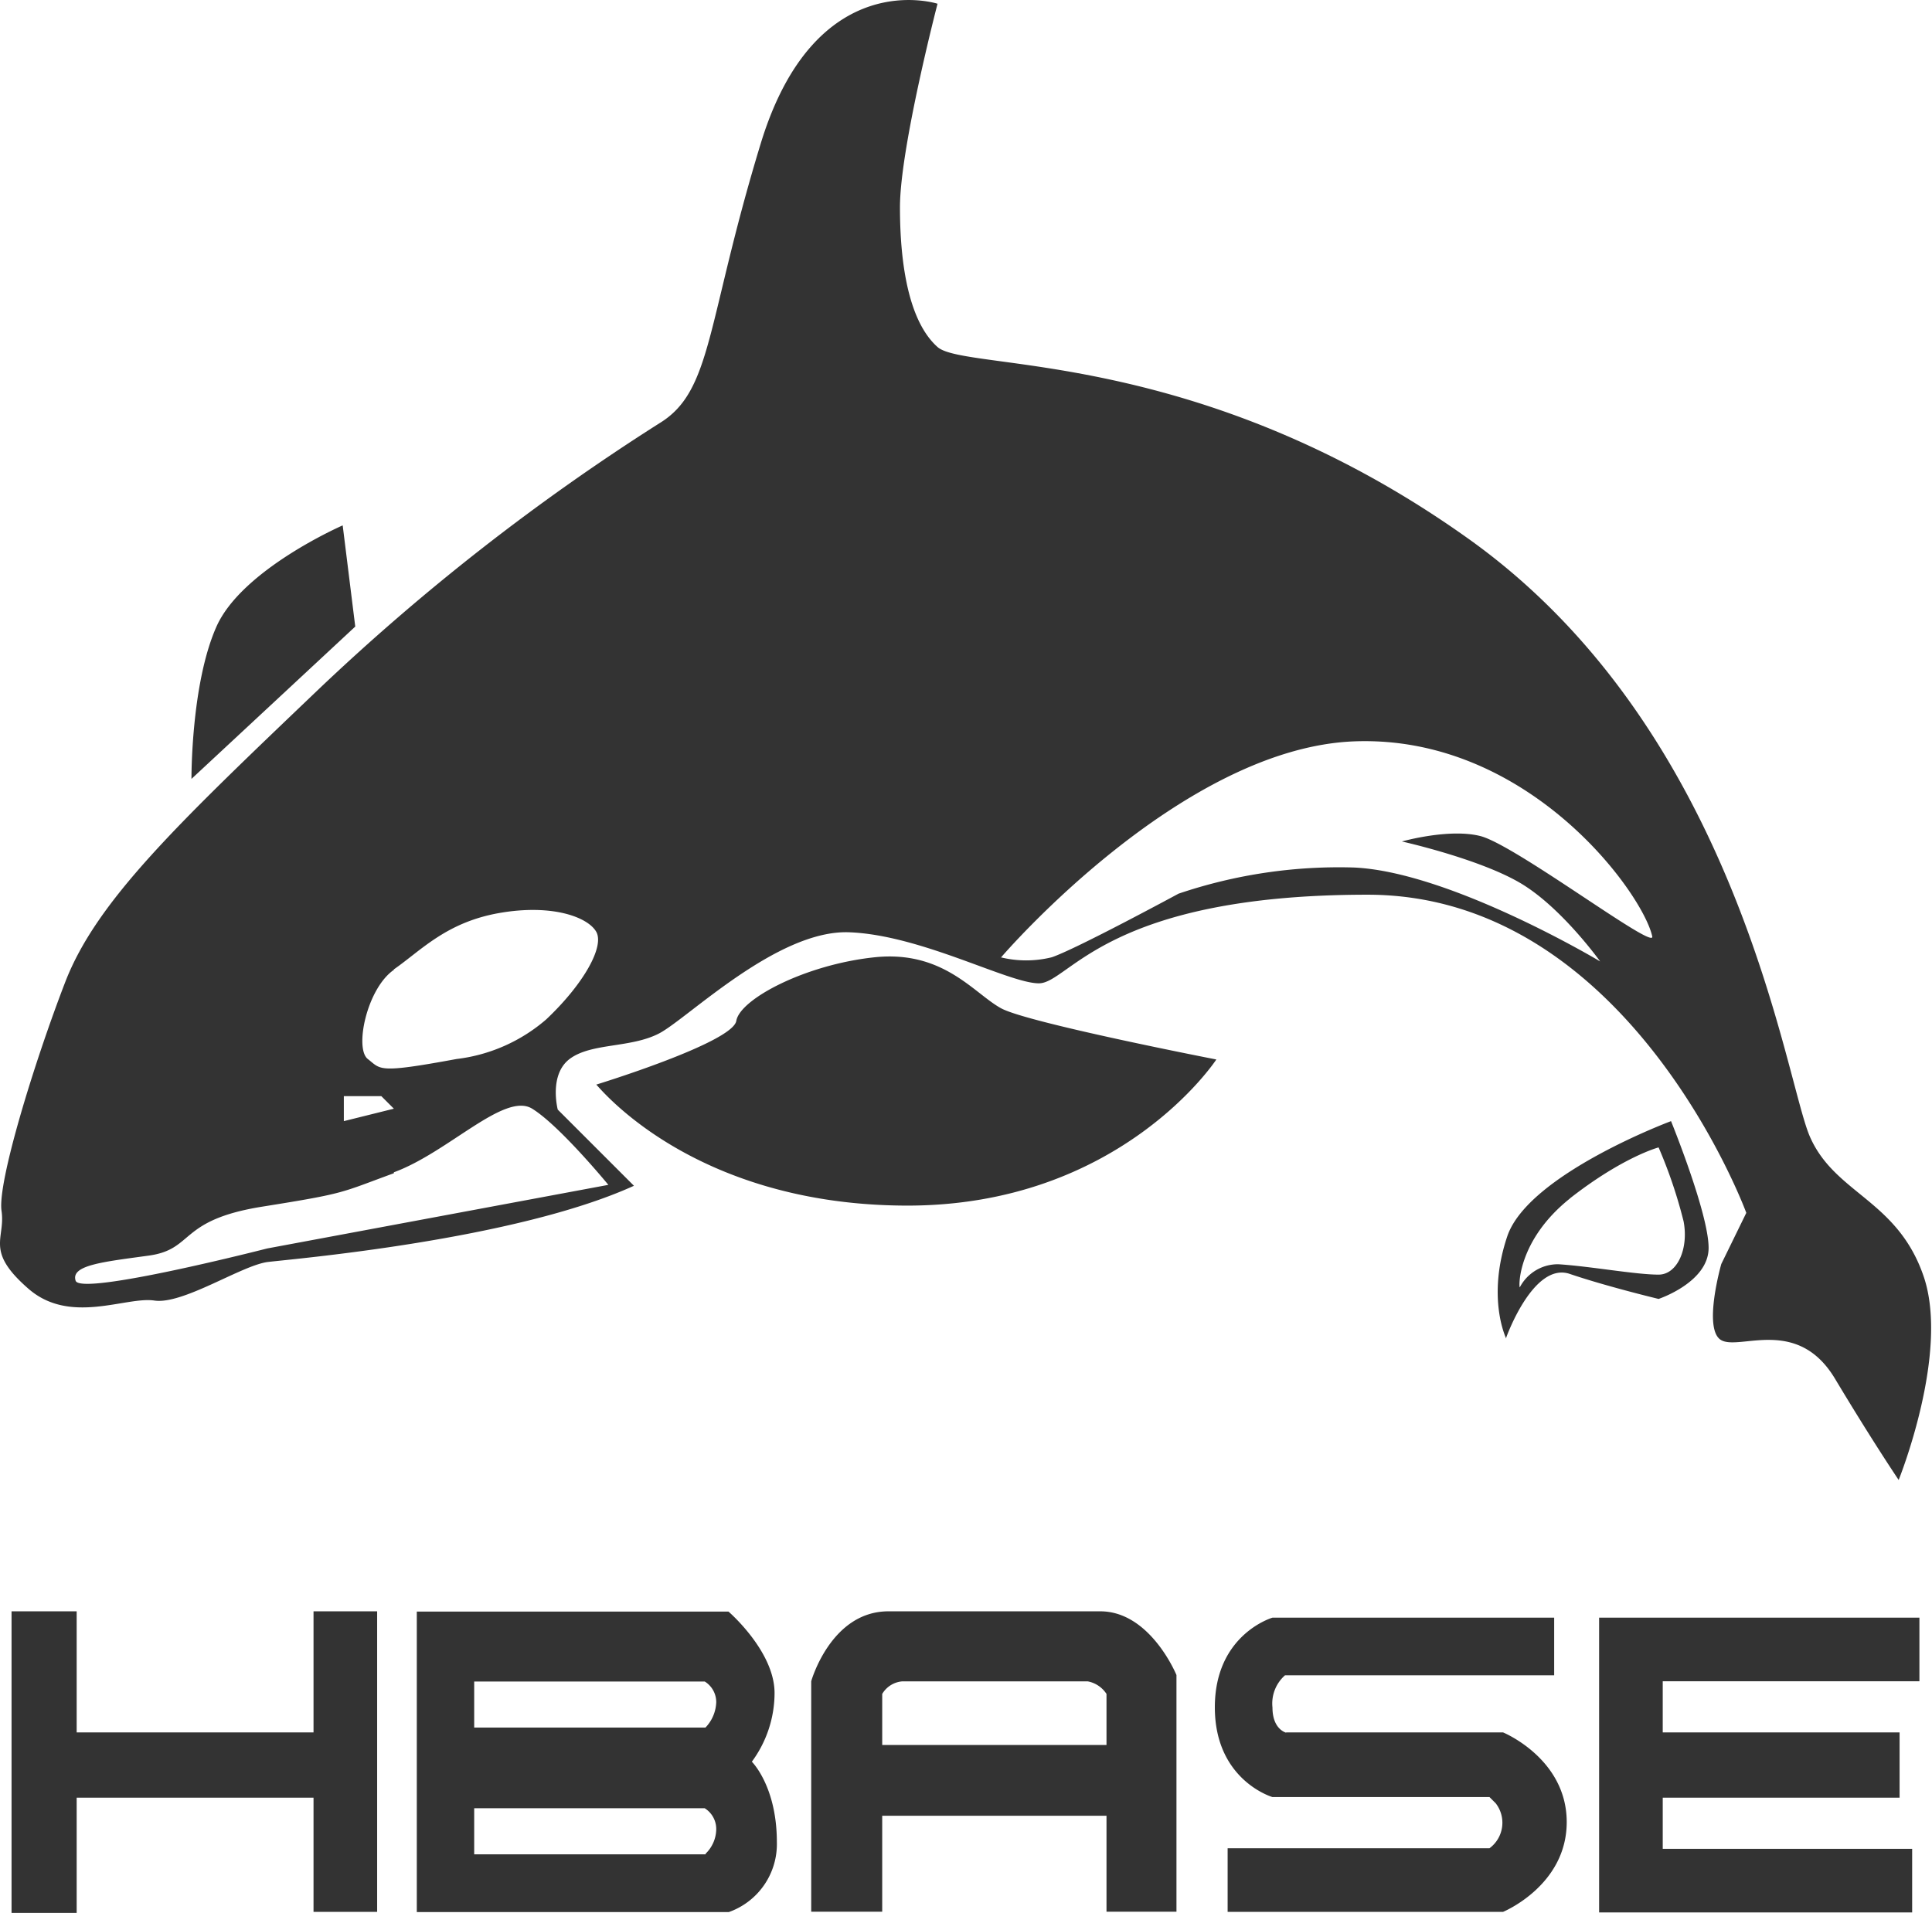 <?xml version="1.0" standalone="no"?><!DOCTYPE svg PUBLIC "-//W3C//DTD SVG 1.1//EN" "http://www.w3.org/Graphics/SVG/1.1/DTD/svg11.dtd"><svg class="icon" width="200px" height="198.07px" viewBox="0 0 1034 1024" version="1.1" xmlns="http://www.w3.org/2000/svg"><path fill="#333333" d="M14.757 689.479c22.392 20.11 52.494 4.441 67.854 6.724s46.881-18.999 60.884-20.665S275.563 663.756 339.285 634.764l-40.774-40.774s-4.997-18.999 6.724-27.388 32.385-5.552 47.498-13.386 63.104-55.517 101.596-54.16 85.435 27.327 101.658 27.327 35.716-47.436 175.927-47.436 202.699 170.314 202.699 170.314l-13.386 27.388s-10.055 35.161 0 40.774 40.774-12.892 60.884 20.665 34.05 54.16 34.05 54.16 27.388-67.854 13.386-108.937-47.436-44.105-60.884-74.825-37.937-216.702-182.589-319.963-269.258-89.382-284.309-102.768-20.11-43.18-20.11-74.825S501.765 1.993 501.765 1.993 436.44-19.227 407.139 76.818s-25.723 132.377-54.16 149.711a1191.457 1191.457 0 0 0-182.96 142.926C95.195 440.948 51.645 482.277 34.866 525.827S-1.405 633.098 0.816 648.15s-8.944 21.22 13.941 41.329z m87.717-272.527l87.655-81.548-6.724-54.16s-53.852 23.441-67.546 54.16-13.386 81.548-13.386 81.548z m216.64 163.652c0.555 0 50.274 64.215 165.317 64.77s166.551-78.217 166.551-78.217-100.548-19.554-115.044-27.327-30.843-31.275-67.854-27.388-72.049 22.33-74.023 34.05-74.948 34.112-74.948 34.112z m-108.32-61.686c14.496-10.055 27.944-25.168 56.381-30.164s47.498 2.221 51.939 10.055-6.662 27.882-26.772 46.881a89.506 89.506 0 0 1-48.053 21.22c-42.44 7.834-40.219 5.613-47.436 0s-0.555-37.69 13.941-47.745z m-26.772 67.854h20.048l6.724 6.724-26.772 6.662V587.266z m26.772 40.774c29.054-10.61 59.218-43.18 74.023-34.05s40.774 40.774 40.774 40.774l-182.589 34.05S43.194 693.92 40.48 685.593s14.496-10.055 39.109-13.447 15.606-18.999 60.822-26.216 41.329-7.279 70.383-17.889z m325.021-115.105s96.044-112.268 189.313-115.599 154.214 81.548 159.149 104.434c1.727 7.834-72.049-48.053-91.541-53.605-16.778-4.503-42.44 2.776-42.44 2.776s40.157 8.944 62.549 21.775 43.55 42.44 43.55 42.44-80.191-47.991-131.822-50.274a267.839 267.839 0 0 0-93.824 14.003s-54.715 29.609-67.854 34.05a57.059 57.059 0 0 1-27.388 0z m270.306 203.562s14.496-40.712 34.05-34.05 47.498 13.386 47.498 13.386 26.772-8.883 26.772-27.327-20.11-67.854-20.11-67.854-76.49 28.499-87.655 61.686-0.555 54.715-0.555 54.715zM840.172 641.549c28.499-22.33 47.498-27.327 47.498-27.327a255.749 255.749 0 0 1 13.386 39.602c2.776 14.558-3.331 28.499-13.386 28.499-12.337 0-36.333-4.441-53.605-5.552a23.009 23.009 0 0 0-20.665 12.337c-0.555 0.555-1.727-24.674 26.772-47.498zM889.89 900.012v27.388h126.764V962.314h-126.764v27.388h133.488v34.05h-167.538v-157.792h171.424v34.05z m-201.589 27.388h116.154s34.05 13.941 34.05 47.991-34.05 48.053-34.05 48.053h-147.429v-34.05h140.15a16.964 16.964 0 0 0 3.331-24.057l-3.331-3.331H681.023s-30.843-8.944-30.843-48.053 30.843-47.991 30.843-47.991h150.76v30.843h-144.036a20.11 20.11 0 0 0-6.724 17.272c0 11.72 7.279 13.447 7.279 13.447z m-99.437-64.832H475.487c-30.843 0-41.329 37.443-41.329 37.443v123.371h37.998v-51.384H592.196v51.384h37.443v-126.702s-13.941-34.112-40.774-34.112zM592.196 906.797v27.327H472.156V906.797a13.756 13.756 0 0 1 10.61-6.724h99.437A15.36 15.36 0 0 1 592.196 906.797z m-424.397 55.517H41.035v61.686H6.182v-161.431h34.852v64.832H167.799v-64.832h34.05v160.876H167.799z m234.405-18.999a62.056 62.056 0 0 0 12.337-37.011c0-22.392-24.674-43.612-24.674-43.612H223.069v160.876h166.983a38.615 38.615 0 0 0 25.723-37.443c0-29.979-13.447-43.118-13.447-43.118z m-24.674 49.348H253.788v-24.674h123.371a13.077 13.077 0 0 1 6.169 11.227 18.506 18.506 0 0 1-5.552 12.954z m0-67.854H253.788v-24.674h123.371a12.954 12.954 0 0 1 6.169 11.165 20.603 20.603 0 0 1-5.552 13.262z"  /></svg>